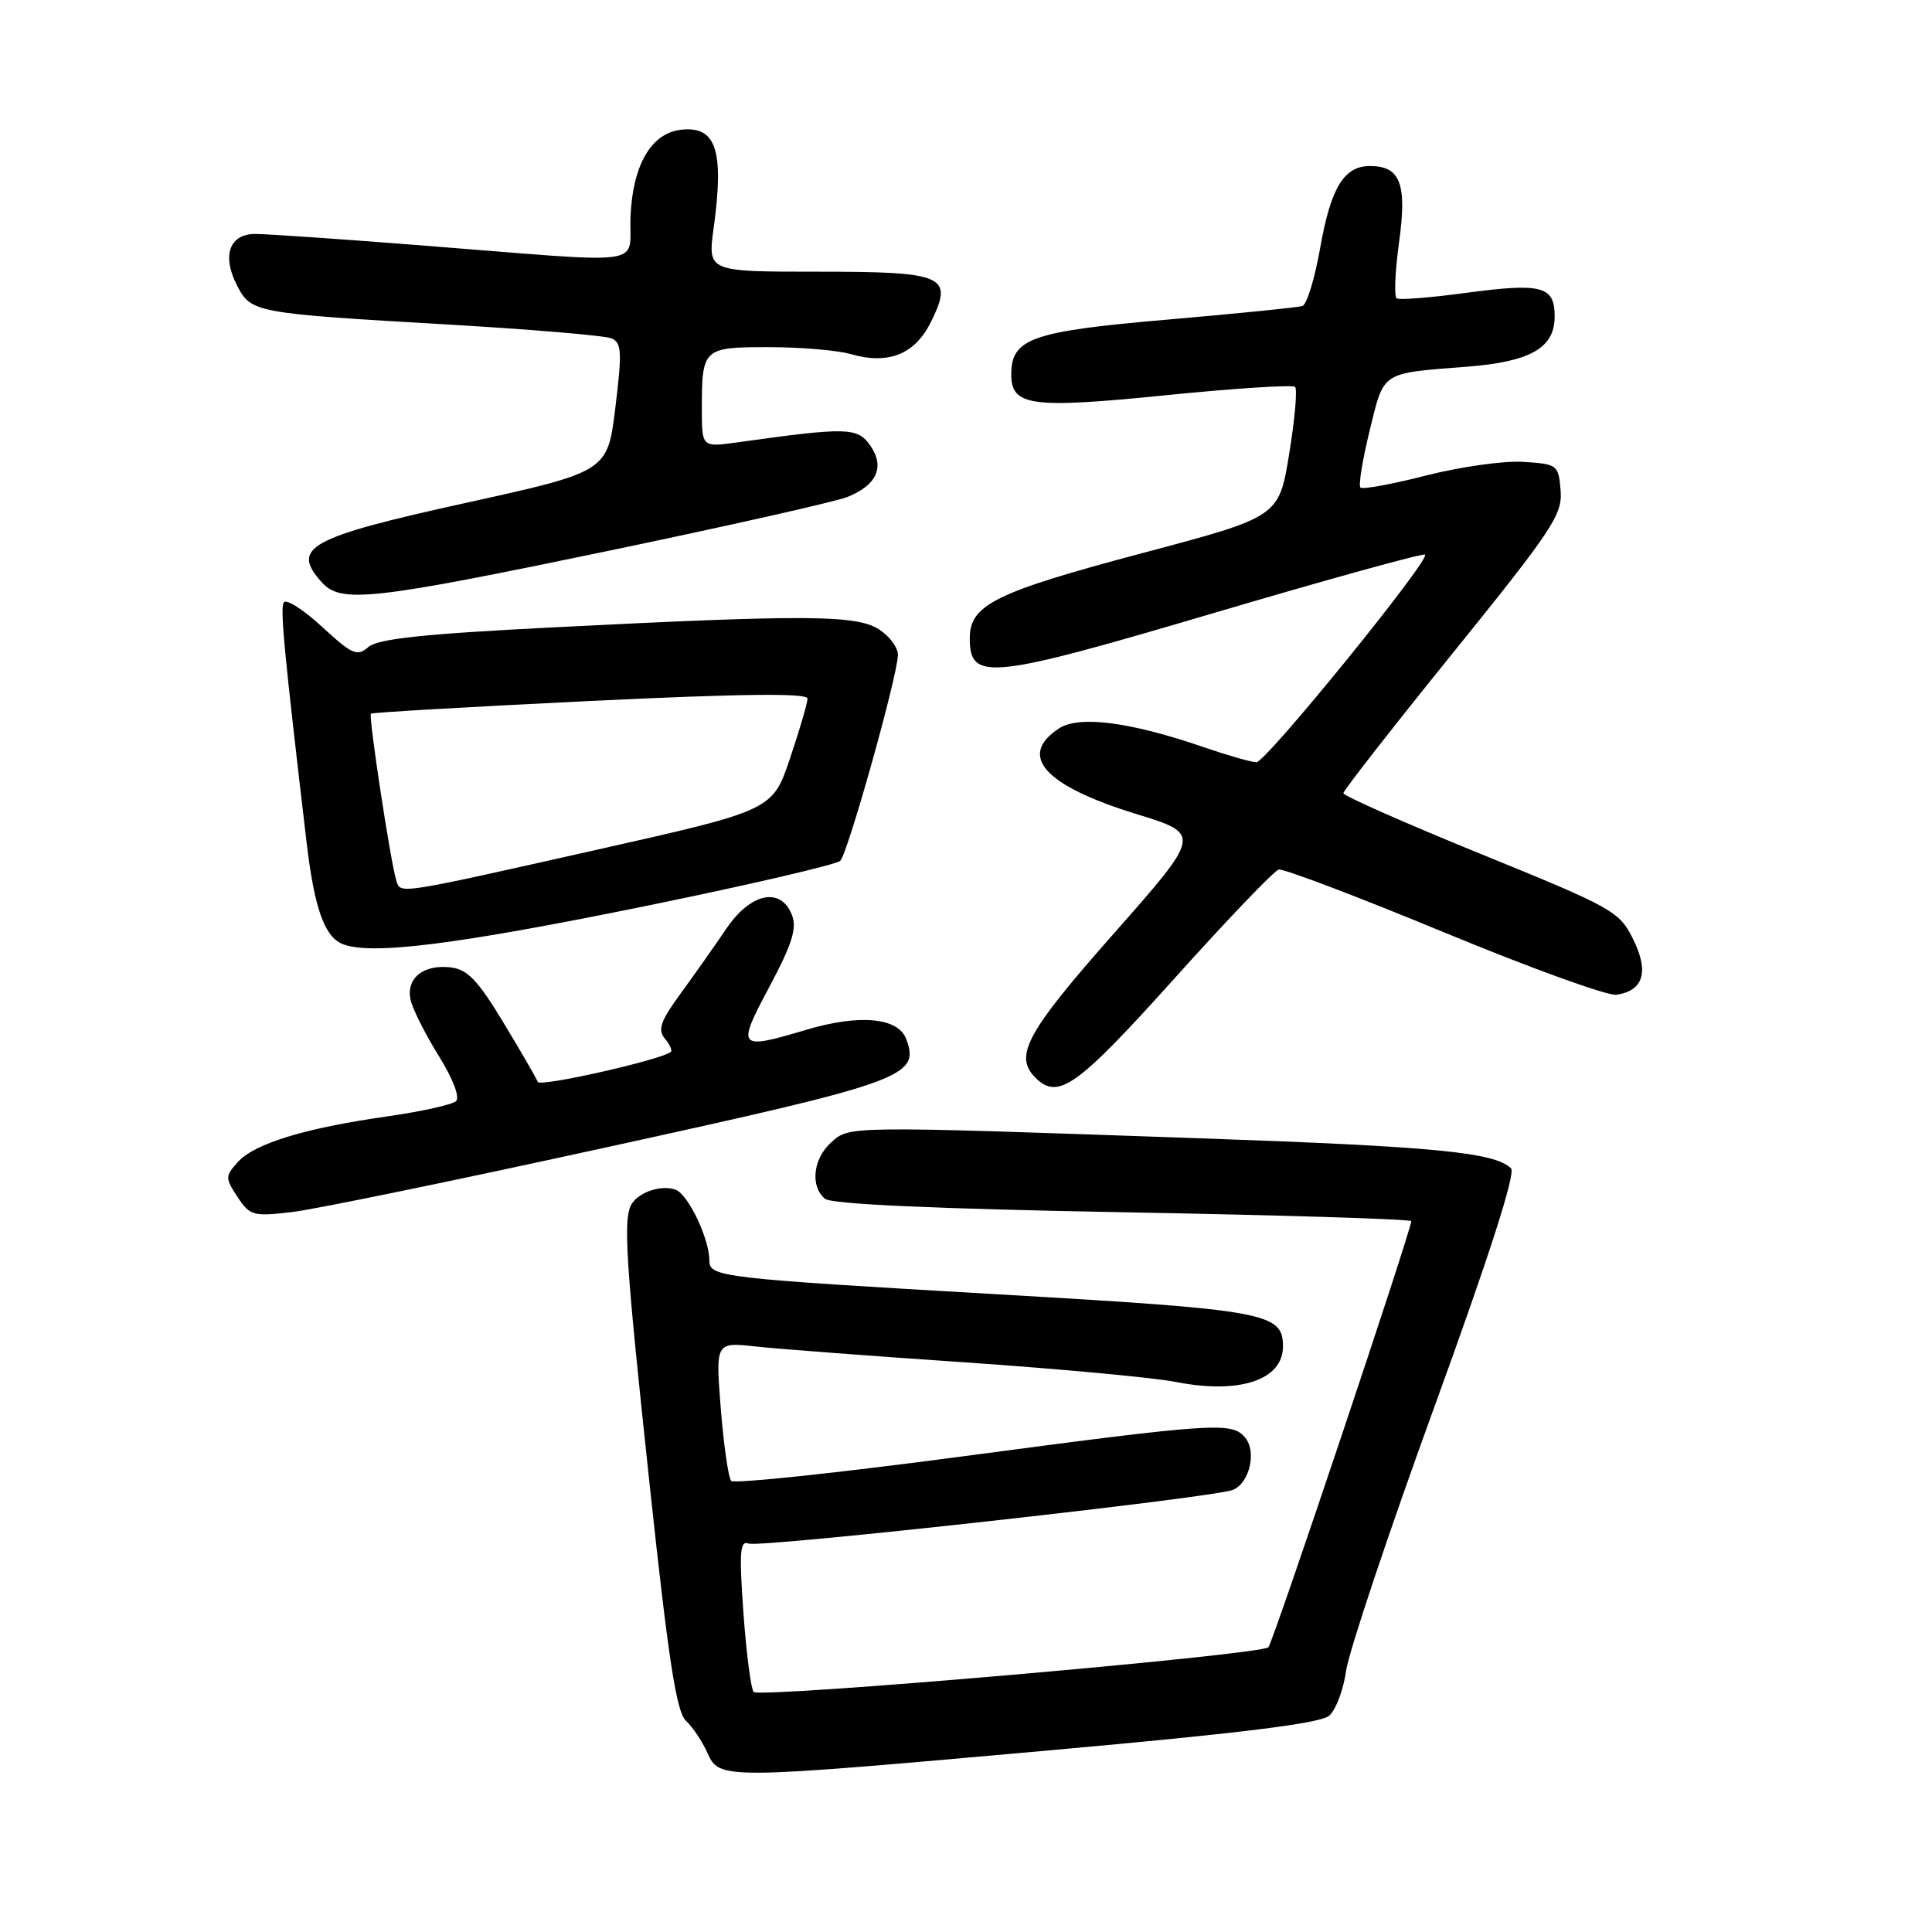 <?xml version="1.0" encoding="UTF-8" standalone="no"?>
<!DOCTYPE svg PUBLIC "-//W3C//DTD SVG 1.1//EN" "http://www.w3.org/Graphics/SVG/1.1/DTD/svg11.dtd" >
<svg xmlns="http://www.w3.org/2000/svg" xmlns:xlink="http://www.w3.org/1999/xlink" version="1.1" viewBox="0 0 256 256">
 <g >
 <path fill="currentColor"
d=" M 139.50 231.89 C 164.55 229.65 174.96 228.35 176.12 227.34 C 177.01 226.56 178.02 223.89 178.36 221.41 C 178.70 218.92 183.98 203.14 190.09 186.34 C 197.33 166.44 200.86 155.46 200.22 154.82 C 198.09 152.69 190.19 151.92 159.00 150.83 C 111.80 149.18 112.58 149.17 110.11 151.40 C 107.73 153.55 107.34 157.21 109.31 158.84 C 110.17 159.56 123.73 160.17 148.81 160.63 C 169.82 161.01 187.00 161.54 187.00 161.81 C 187.00 163.00 168.70 217.58 168.07 218.27 C 167.13 219.29 100.68 225.06 99.86 224.19 C 99.51 223.81 98.90 219.11 98.51 213.75 C 97.93 205.62 98.05 204.08 99.20 204.53 C 100.72 205.11 160.58 198.48 163.33 197.43 C 165.55 196.58 166.55 192.37 164.99 190.49 C 163.24 188.38 161.04 188.53 127.53 192.98 C 111.05 195.17 97.26 196.63 96.89 196.23 C 96.52 195.83 95.90 191.52 95.51 186.67 C 94.81 177.83 94.81 177.83 100.15 178.42 C 103.09 178.74 115.62 179.69 128.00 180.53 C 140.38 181.38 152.87 182.54 155.77 183.11 C 164.22 184.78 170.00 182.87 170.00 178.41 C 170.00 173.96 167.84 173.56 132.50 171.52 C 95.39 169.37 94.00 169.21 94.00 167.04 C 94.00 164.16 91.21 158.30 89.54 157.65 C 87.76 156.97 84.83 157.87 83.77 159.43 C 82.51 161.25 82.84 166.52 86.11 197.00 C 88.57 219.94 89.63 226.83 90.88 228.00 C 91.77 228.82 93.05 230.74 93.73 232.25 C 95.33 235.83 95.49 235.83 139.50 231.89 Z  M 80.85 151.92 C 119.89 143.37 121.90 142.64 120.09 137.70 C 119.04 134.83 113.94 134.35 106.88 136.44 C 97.74 139.16 97.57 138.96 101.95 130.75 C 104.96 125.10 105.62 123.00 104.94 121.25 C 103.47 117.46 99.46 118.30 96.24 123.06 C 94.73 125.29 92.01 129.15 90.19 131.64 C 87.53 135.28 87.12 136.44 88.09 137.61 C 88.75 138.40 89.11 139.20 88.89 139.38 C 87.65 140.43 71.52 144.07 71.26 143.36 C 71.09 142.89 69.04 139.35 66.71 135.50 C 63.29 129.84 61.94 128.44 59.68 128.18 C 56.01 127.76 53.71 129.71 54.44 132.62 C 54.75 133.86 56.43 137.17 58.17 139.97 C 60.05 142.99 60.96 145.41 60.42 145.91 C 59.91 146.38 55.79 147.29 51.24 147.94 C 40.42 149.48 33.75 151.52 31.53 153.96 C 29.82 155.85 29.82 156.08 31.47 158.60 C 33.11 161.09 33.54 161.21 38.71 160.60 C 41.73 160.25 60.70 156.34 80.85 151.92 Z  M 155.53 129.75 C 162.57 121.91 168.83 115.37 169.44 115.22 C 170.05 115.07 179.90 118.81 191.32 123.53 C 202.74 128.26 213.04 131.99 214.19 131.81 C 217.78 131.28 218.53 128.76 216.40 124.45 C 214.58 120.76 213.76 120.30 196.25 113.17 C 186.21 109.08 178.00 105.45 178.00 105.10 C 178.00 104.76 184.54 96.38 192.54 86.49 C 205.74 70.15 207.05 68.18 206.79 65.00 C 206.51 61.59 206.38 61.49 201.86 61.20 C 199.31 61.03 193.52 61.85 189.00 63.00 C 184.47 64.16 180.54 64.88 180.26 64.60 C 179.99 64.32 180.54 60.92 181.49 57.04 C 183.43 49.14 182.89 49.49 194.39 48.59 C 202.80 47.93 206.00 46.10 206.00 41.95 C 206.00 37.90 204.35 37.46 194.22 38.81 C 189.55 39.44 185.43 39.77 185.07 39.54 C 184.71 39.32 184.85 35.99 185.38 32.13 C 186.46 24.36 185.56 22.00 181.53 22.00 C 178.08 22.00 176.34 24.87 174.93 32.85 C 174.22 36.89 173.16 40.36 172.57 40.55 C 171.98 40.74 163.94 41.55 154.69 42.35 C 136.68 43.90 134.00 44.84 134.00 49.62 C 134.00 53.82 136.61 54.17 154.48 52.37 C 163.59 51.45 171.29 50.96 171.61 51.27 C 171.92 51.59 171.57 55.59 170.82 60.16 C 169.46 68.48 169.46 68.48 151.48 73.26 C 131.84 78.48 128.50 80.13 128.50 84.58 C 128.50 90.31 131.04 90.04 161.03 81.17 C 176.09 76.72 188.60 73.27 188.83 73.49 C 189.52 74.19 167.74 101.00 166.48 101.00 C 165.84 101.00 162.76 100.12 159.64 99.05 C 149.77 95.65 143.00 94.77 140.32 96.52 C 134.81 100.14 138.39 104.11 150.53 107.85 C 159.21 110.52 159.21 110.52 147.61 123.67 C 136.01 136.80 134.31 139.91 137.20 142.80 C 140.20 145.80 142.69 144.03 155.53 129.75 Z  M 86.01 119.96 C 99.44 117.21 110.85 114.55 111.34 114.06 C 112.35 113.05 118.96 89.46 118.98 86.77 C 118.99 85.82 117.88 84.31 116.51 83.42 C 113.54 81.47 106.97 81.42 73.50 83.12 C 56.18 83.99 50.09 84.64 48.82 85.73 C 47.32 87.02 46.67 86.74 42.66 83.04 C 40.19 80.77 37.92 79.32 37.60 79.83 C 37.11 80.64 37.63 86.22 40.61 111.50 C 41.63 120.20 42.96 124.04 45.30 125.05 C 48.97 126.63 60.37 125.20 86.01 119.96 Z  M 80.62 72.99 C 96.50 69.68 110.75 66.47 112.29 65.85 C 116.21 64.27 117.28 61.85 115.31 59.03 C 113.61 56.61 112.28 56.58 97.75 58.61 C 93.00 59.27 93.00 59.27 93.00 54.22 C 93.00 46.14 93.15 46.00 101.86 46.00 C 106.07 46.00 110.96 46.41 112.73 46.92 C 117.73 48.36 121.23 46.95 123.35 42.67 C 126.39 36.51 125.23 36.00 108.26 36.00 C 93.77 36.00 93.77 36.00 94.56 30.25 C 95.98 19.88 94.89 16.63 90.18 17.20 C 86.29 17.67 83.85 21.86 83.55 28.62 C 83.24 35.44 86.86 34.94 55.51 32.49 C 45.07 31.67 35.31 31.00 33.83 31.00 C 30.39 31.00 29.37 33.88 31.41 37.83 C 33.28 41.44 33.66 41.51 59.50 43.01 C 70.50 43.65 80.19 44.47 81.04 44.84 C 82.37 45.41 82.44 46.64 81.54 54.00 C 80.50 62.50 80.50 62.50 61.61 66.66 C 40.89 71.23 38.48 72.56 42.65 77.17 C 45.19 79.97 49.19 79.53 80.62 72.99 Z  M 52.53 116.75 C 51.78 114.42 48.80 94.87 49.15 94.57 C 49.34 94.40 62.44 93.65 78.25 92.88 C 98.21 91.92 107.00 91.82 107.00 92.56 C 107.00 93.14 105.96 96.71 104.68 100.49 C 102.36 107.37 102.36 107.37 78.93 112.63 C 52.65 118.54 53.09 118.47 52.53 116.75 Z "/>
</g>
</svg>